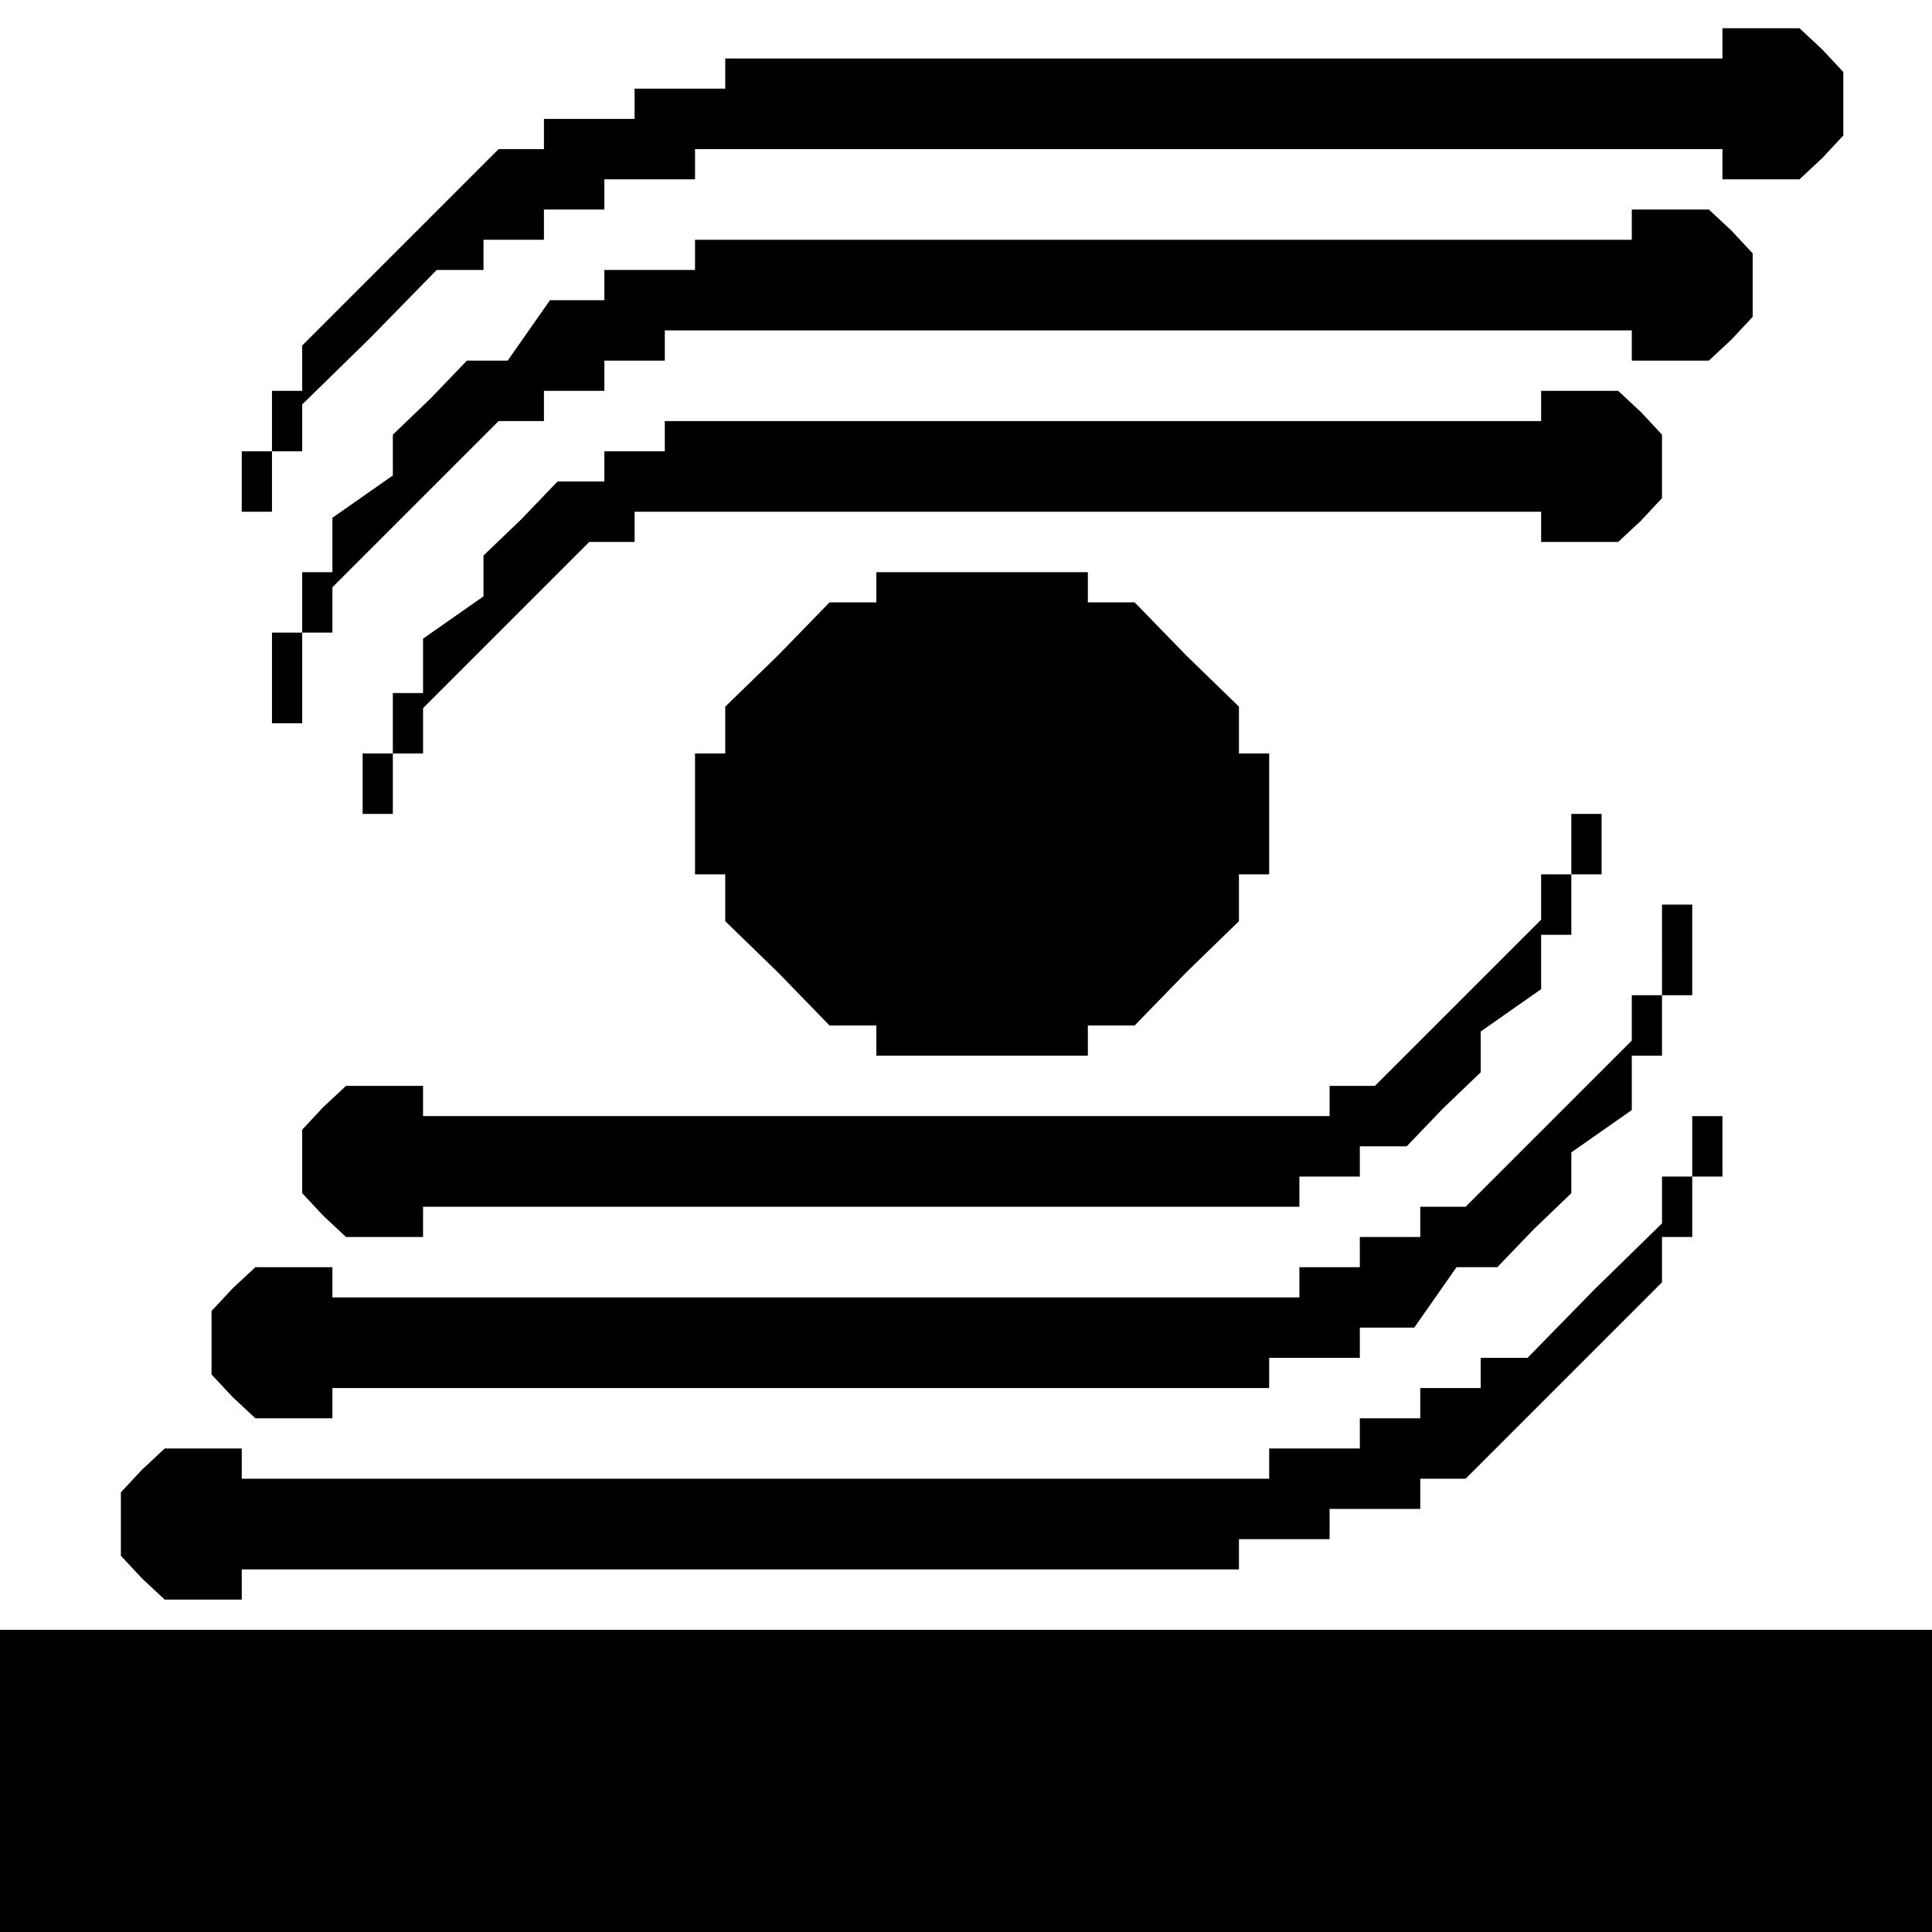 <?xml version="1.0" standalone="no"?>
<!DOCTYPE svg PUBLIC "-//W3C//DTD SVG 20010904//EN"
 "http://www.w3.org/TR/2001/REC-SVG-20010904/DTD/svg10.dtd">
<svg version="1.0" xmlns="http://www.w3.org/2000/svg"
 width="468pt" height="468pt" viewBox="0 0 468 468"
 preserveAspectRatio="xMidYMid meet">
<g transform="translate(0,468) scale(0.366,-0.366)"
fill="#000000" stroke="none">
<path d="M1140 1250 l0 -10 -330 0 -330 0 0 -10 0 -10 -30 0 -30 0 0 -10 0
-10 -30 0 -30 0 0 -10 0 -10 -15 0 -15 0 -65 -65 -65 -65 0 -15 0 -15 -10 0
-10 0 0 -20 0 -20 -10 0 -10 0 0 -20 0 -20 10 0 10 0 0 20 0 20 10 0 10 0 0
15 0 16 45 44 44 45 16 0 15 0 0 10 0 10 20 0 20 0 0 10 0 10 20 0 20 0 0 10
0 10 30 0 30 0 0 10 0 10 340 0 340 0 0 -10 0 -10 26 0 25 0 15 14 14 15 0 21
0 21 -14 15 -15 14 -25 0 -26 0 0 -10z"/>
<path d="M1080 1130 l0 -10 -310 0 -310 0 0 -10 0 -10 -30 0 -30 0 0 -10 0
-10 -18 0 -18 0 -14 -20 -14 -20 -14 0 -13 0 -24 -25 -25 -24 0 -13 0 -14 -20
-14 -20 -14 0 -18 0 -18 -10 0 -10 0 0 -20 0 -20 -10 0 -10 0 0 -30 0 -30 10
0 10 0 0 30 0 30 10 0 10 0 0 15 0 15 55 55 55 55 15 0 15 0 0 10 0 10 20 0
20 0 0 10 0 10 20 0 20 0 0 10 0 10 320 0 320 0 0 -10 0 -10 26 0 25 0 15 14
14 15 0 21 0 21 -14 15 -15 14 -25 0 -26 0 0 -10z"/>
<path d="M1020 1010 l0 -10 -290 0 -290 0 0 -10 0 -10 -20 0 -20 0 0 -10 0
-10 -15 0 -16 0 -24 -25 -25 -24 0 -13 0 -14 -20 -14 -20 -14 0 -18 0 -18 -10
0 -10 0 0 -20 0 -20 -10 0 -10 0 0 -20 0 -20 10 0 10 0 0 20 0 20 10 0 10 0 0
15 0 15 55 55 55 55 15 0 15 0 0 10 0 10 300 0 300 0 0 -10 0 -10 26 0 25 0
15 14 14 15 0 21 0 21 -14 15 -15 14 -25 0 -26 0 0 -10z"/>
<path d="M580 890 l0 -10 -15 0 -16 0 -34 -35 -35 -34 0 -16 0 -15 -10 0 -10
0 0 -40 0 -40 10 0 10 0 0 -15 0 -16 35 -34 34 -35 16 0 15 0 0 -10 0 -10 70
0 70 0 0 10 0 10 15 0 16 0 34 35 35 34 0 16 0 15 10 0 10 0 0 40 0 40 -10 0
-10 0 0 15 0 16 -35 34 -34 35 -16 0 -15 0 0 10 0 10 -70 0 -70 0 0 -10z"/>
<path d="M1040 720 l0 -20 -10 0 -10 0 0 -15 0 -15 -55 -55 -55 -55 -15 0 -15
0 0 -10 0 -10 -300 0 -300 0 0 10 0 10 -26 0 -25 0 -15 -14 -14 -15 0 -21 0
-21 14 -15 15 -14 25 0 26 0 0 10 0 10 290 0 290 0 0 10 0 10 20 0 20 0 0 10
0 10 15 0 16 0 24 25 25 24 0 13 0 14 20 14 20 14 0 18 0 18 10 0 10 0 0 20 0
20 10 0 10 0 0 20 0 20 -10 0 -10 0 0 -20z"/>
<path d="M1100 650 l0 -30 -10 0 -10 0 0 -15 0 -15 -55 -55 -55 -55 -15 0 -15
0 0 -10 0 -10 -20 0 -20 0 0 -10 0 -10 -20 0 -20 0 0 -10 0 -10 -320 0 -320 0
0 10 0 10 -26 0 -25 0 -15 -14 -14 -15 0 -21 0 -21 14 -15 15 -14 25 0 26 0 0
10 0 10 310 0 310 0 0 10 0 10 30 0 30 0 0 10 0 10 18 0 18 0 14 20 14 20 14
0 13 0 24 25 25 24 0 13 0 14 20 14 20 14 0 18 0 18 10 0 10 0 0 20 0 20 10 0
10 0 0 30 0 30 -10 0 -10 0 0 -30z"/>
<path d="M1120 520 l0 -20 -10 0 -10 0 0 -15 0 -16 -45 -44 -44 -45 -16 0 -15
0 0 -10 0 -10 -20 0 -20 0 0 -10 0 -10 -20 0 -20 0 0 -10 0 -10 -30 0 -30 0 0
-10 0 -10 -340 0 -340 0 0 10 0 10 -26 0 -25 0 -15 -14 -14 -15 0 -21 0 -21
14 -15 15 -14 25 0 26 0 0 10 0 10 330 0 330 0 0 10 0 10 30 0 30 0 0 10 0 10
30 0 30 0 0 10 0 10 15 0 15 0 65 65 65 65 0 15 0 15 10 0 10 0 0 20 0 20 10
0 10 0 0 20 0 20 -10 0 -10 0 0 -20z"/>
<path d="M0 100 l0 -100 640 0 640 0 0 100 0 100 -640 0 -640 0 0 -100z"/>
</g>
</svg>
